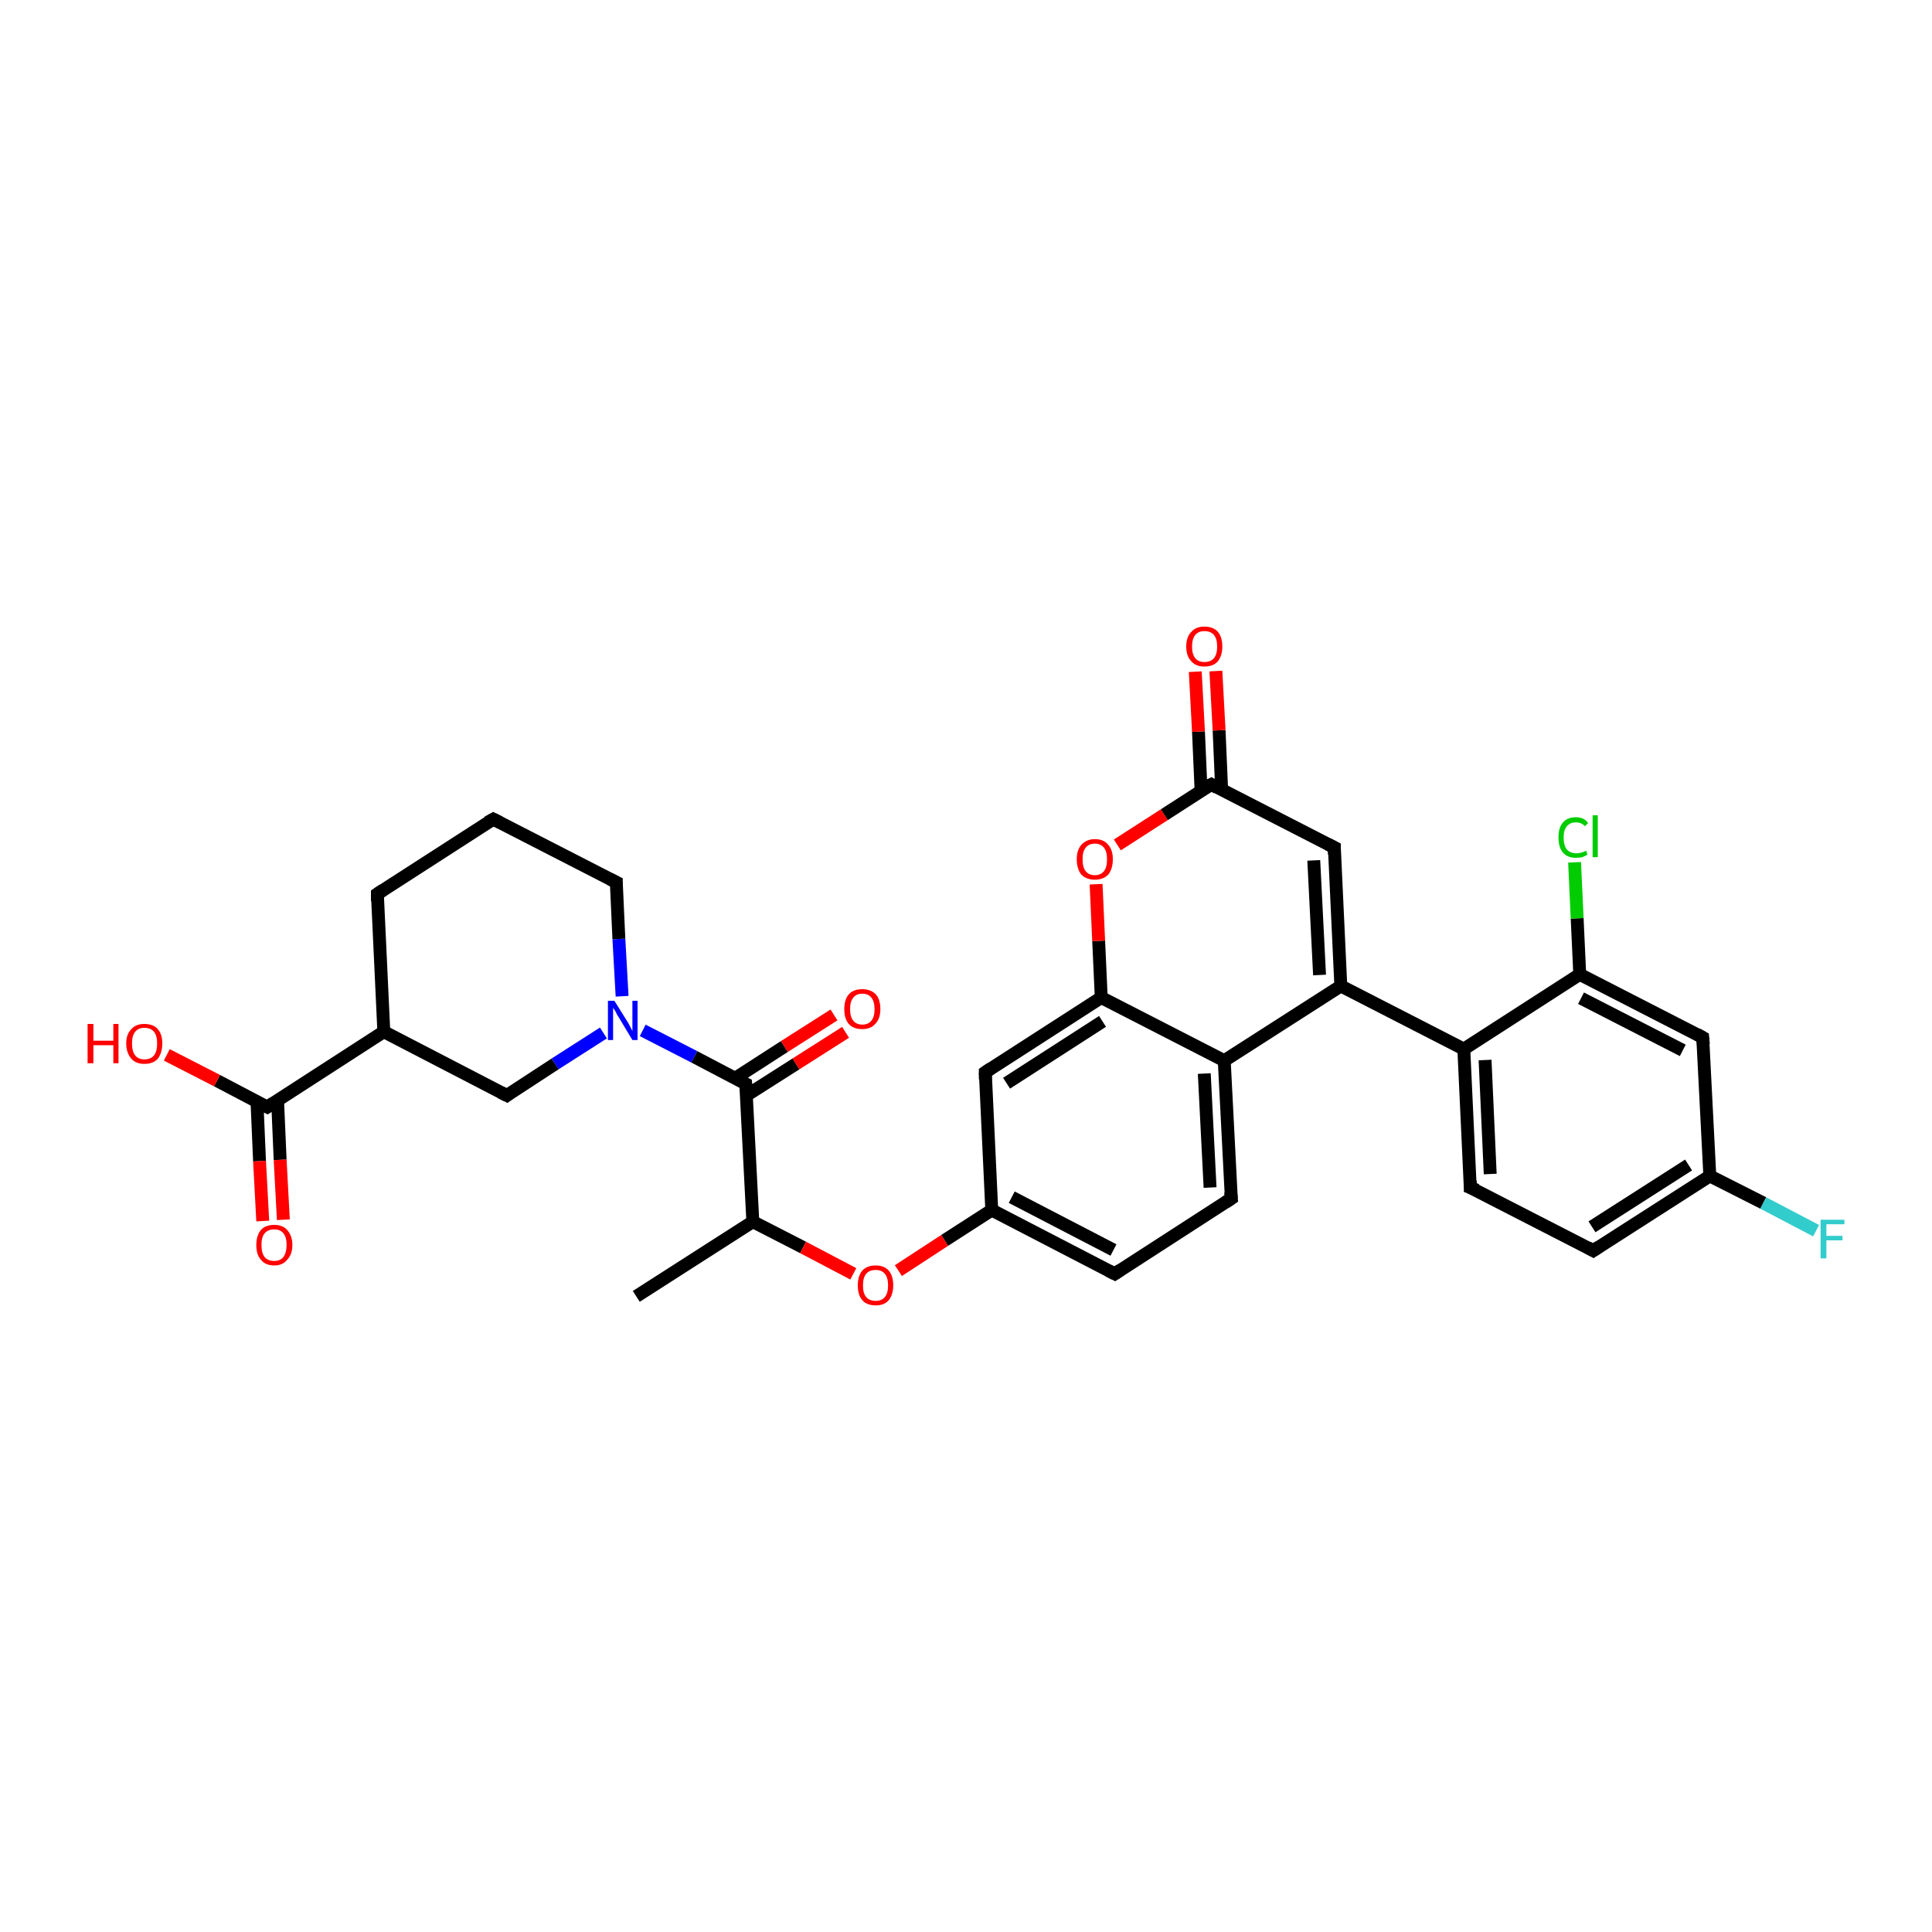 <?xml version='1.0' encoding='iso-8859-1'?>
<svg version='1.1' baseProfile='full'
              xmlns='http://www.w3.org/2000/svg'
                      xmlns:rdkit='http://www.rdkit.org/xml'
                      xmlns:xlink='http://www.w3.org/1999/xlink'
                  xml:space='preserve'
width='300px' height='300px' viewBox='0 0 300 300'>
<!-- END OF HEADER -->
<rect style='opacity:1.0;fill:#FFFFFF;stroke:none' width='300.0' height='300.0' x='0.0' y='0.0'> </rect>
<path class='bond-0 atom-0 atom-1' d='M 98.8,201.3 L 116.9,189.7' style='fill:none;fill-rule:evenodd;stroke:#000000;stroke-width:2.0px;stroke-linecap:butt;stroke-linejoin:miter;stroke-opacity:1' />
<path class='bond-1 atom-1 atom-2' d='M 116.9,189.7 L 124.7,193.7' style='fill:none;fill-rule:evenodd;stroke:#000000;stroke-width:2.0px;stroke-linecap:butt;stroke-linejoin:miter;stroke-opacity:1' />
<path class='bond-1 atom-1 atom-2' d='M 124.7,193.7 L 132.5,197.8' style='fill:none;fill-rule:evenodd;stroke:#FF0000;stroke-width:2.0px;stroke-linecap:butt;stroke-linejoin:miter;stroke-opacity:1' />
<path class='bond-2 atom-2 atom-3' d='M 139.5,197.3 L 146.7,192.6' style='fill:none;fill-rule:evenodd;stroke:#FF0000;stroke-width:2.0px;stroke-linecap:butt;stroke-linejoin:miter;stroke-opacity:1' />
<path class='bond-2 atom-2 atom-3' d='M 146.7,192.6 L 154.0,187.9' style='fill:none;fill-rule:evenodd;stroke:#000000;stroke-width:2.0px;stroke-linecap:butt;stroke-linejoin:miter;stroke-opacity:1' />
<path class='bond-3 atom-3 atom-4' d='M 154.0,187.9 L 173.1,197.8' style='fill:none;fill-rule:evenodd;stroke:#000000;stroke-width:2.0px;stroke-linecap:butt;stroke-linejoin:miter;stroke-opacity:1' />
<path class='bond-3 atom-3 atom-4' d='M 157.1,185.9 L 172.9,194.1' style='fill:none;fill-rule:evenodd;stroke:#000000;stroke-width:2.0px;stroke-linecap:butt;stroke-linejoin:miter;stroke-opacity:1' />
<path class='bond-4 atom-4 atom-5' d='M 173.1,197.8 L 191.2,186.1' style='fill:none;fill-rule:evenodd;stroke:#000000;stroke-width:2.0px;stroke-linecap:butt;stroke-linejoin:miter;stroke-opacity:1' />
<path class='bond-5 atom-5 atom-6' d='M 191.2,186.1 L 190.1,164.7' style='fill:none;fill-rule:evenodd;stroke:#000000;stroke-width:2.0px;stroke-linecap:butt;stroke-linejoin:miter;stroke-opacity:1' />
<path class='bond-5 atom-5 atom-6' d='M 187.9,184.4 L 187.0,166.7' style='fill:none;fill-rule:evenodd;stroke:#000000;stroke-width:2.0px;stroke-linecap:butt;stroke-linejoin:miter;stroke-opacity:1' />
<path class='bond-6 atom-6 atom-7' d='M 190.1,164.7 L 171.0,154.9' style='fill:none;fill-rule:evenodd;stroke:#000000;stroke-width:2.0px;stroke-linecap:butt;stroke-linejoin:miter;stroke-opacity:1' />
<path class='bond-7 atom-7 atom-8' d='M 171.0,154.9 L 170.6,146.1' style='fill:none;fill-rule:evenodd;stroke:#000000;stroke-width:2.0px;stroke-linecap:butt;stroke-linejoin:miter;stroke-opacity:1' />
<path class='bond-7 atom-7 atom-8' d='M 170.6,146.1 L 170.2,137.3' style='fill:none;fill-rule:evenodd;stroke:#FF0000;stroke-width:2.0px;stroke-linecap:butt;stroke-linejoin:miter;stroke-opacity:1' />
<path class='bond-8 atom-8 atom-9' d='M 173.5,131.2 L 180.8,126.5' style='fill:none;fill-rule:evenodd;stroke:#FF0000;stroke-width:2.0px;stroke-linecap:butt;stroke-linejoin:miter;stroke-opacity:1' />
<path class='bond-8 atom-8 atom-9' d='M 180.8,126.5 L 188.1,121.8' style='fill:none;fill-rule:evenodd;stroke:#000000;stroke-width:2.0px;stroke-linecap:butt;stroke-linejoin:miter;stroke-opacity:1' />
<path class='bond-9 atom-9 atom-10' d='M 189.7,122.7 L 189.3,113.4' style='fill:none;fill-rule:evenodd;stroke:#000000;stroke-width:2.0px;stroke-linecap:butt;stroke-linejoin:miter;stroke-opacity:1' />
<path class='bond-9 atom-9 atom-10' d='M 189.3,113.4 L 188.8,104.2' style='fill:none;fill-rule:evenodd;stroke:#FF0000;stroke-width:2.0px;stroke-linecap:butt;stroke-linejoin:miter;stroke-opacity:1' />
<path class='bond-9 atom-9 atom-10' d='M 186.5,122.8 L 186.1,113.6' style='fill:none;fill-rule:evenodd;stroke:#000000;stroke-width:2.0px;stroke-linecap:butt;stroke-linejoin:miter;stroke-opacity:1' />
<path class='bond-9 atom-9 atom-10' d='M 186.1,113.6 L 185.6,104.3' style='fill:none;fill-rule:evenodd;stroke:#FF0000;stroke-width:2.0px;stroke-linecap:butt;stroke-linejoin:miter;stroke-opacity:1' />
<path class='bond-10 atom-9 atom-11' d='M 188.1,121.8 L 207.2,131.6' style='fill:none;fill-rule:evenodd;stroke:#000000;stroke-width:2.0px;stroke-linecap:butt;stroke-linejoin:miter;stroke-opacity:1' />
<path class='bond-11 atom-11 atom-12' d='M 207.2,131.6 L 208.2,153.1' style='fill:none;fill-rule:evenodd;stroke:#000000;stroke-width:2.0px;stroke-linecap:butt;stroke-linejoin:miter;stroke-opacity:1' />
<path class='bond-11 atom-11 atom-12' d='M 204.0,133.6 L 204.9,151.4' style='fill:none;fill-rule:evenodd;stroke:#000000;stroke-width:2.0px;stroke-linecap:butt;stroke-linejoin:miter;stroke-opacity:1' />
<path class='bond-12 atom-12 atom-13' d='M 208.2,153.1 L 227.3,162.9' style='fill:none;fill-rule:evenodd;stroke:#000000;stroke-width:2.0px;stroke-linecap:butt;stroke-linejoin:miter;stroke-opacity:1' />
<path class='bond-13 atom-13 atom-14' d='M 227.3,162.9 L 228.3,184.4' style='fill:none;fill-rule:evenodd;stroke:#000000;stroke-width:2.0px;stroke-linecap:butt;stroke-linejoin:miter;stroke-opacity:1' />
<path class='bond-13 atom-13 atom-14' d='M 230.6,164.6 L 231.4,182.3' style='fill:none;fill-rule:evenodd;stroke:#000000;stroke-width:2.0px;stroke-linecap:butt;stroke-linejoin:miter;stroke-opacity:1' />
<path class='bond-14 atom-14 atom-15' d='M 228.3,184.4 L 247.4,194.2' style='fill:none;fill-rule:evenodd;stroke:#000000;stroke-width:2.0px;stroke-linecap:butt;stroke-linejoin:miter;stroke-opacity:1' />
<path class='bond-15 atom-15 atom-16' d='M 247.4,194.2 L 265.5,182.6' style='fill:none;fill-rule:evenodd;stroke:#000000;stroke-width:2.0px;stroke-linecap:butt;stroke-linejoin:miter;stroke-opacity:1' />
<path class='bond-15 atom-15 atom-16' d='M 247.2,190.5 L 262.2,180.9' style='fill:none;fill-rule:evenodd;stroke:#000000;stroke-width:2.0px;stroke-linecap:butt;stroke-linejoin:miter;stroke-opacity:1' />
<path class='bond-16 atom-16 atom-17' d='M 265.5,182.6 L 273.8,186.8' style='fill:none;fill-rule:evenodd;stroke:#000000;stroke-width:2.0px;stroke-linecap:butt;stroke-linejoin:miter;stroke-opacity:1' />
<path class='bond-16 atom-16 atom-17' d='M 273.8,186.8 L 282.0,191.1' style='fill:none;fill-rule:evenodd;stroke:#33CCCC;stroke-width:2.0px;stroke-linecap:butt;stroke-linejoin:miter;stroke-opacity:1' />
<path class='bond-17 atom-16 atom-18' d='M 265.5,182.6 L 264.4,161.1' style='fill:none;fill-rule:evenodd;stroke:#000000;stroke-width:2.0px;stroke-linecap:butt;stroke-linejoin:miter;stroke-opacity:1' />
<path class='bond-18 atom-18 atom-19' d='M 264.4,161.1 L 245.3,151.3' style='fill:none;fill-rule:evenodd;stroke:#000000;stroke-width:2.0px;stroke-linecap:butt;stroke-linejoin:miter;stroke-opacity:1' />
<path class='bond-18 atom-18 atom-19' d='M 261.3,163.1 L 245.5,155.0' style='fill:none;fill-rule:evenodd;stroke:#000000;stroke-width:2.0px;stroke-linecap:butt;stroke-linejoin:miter;stroke-opacity:1' />
<path class='bond-19 atom-19 atom-20' d='M 245.3,151.3 L 244.9,142.6' style='fill:none;fill-rule:evenodd;stroke:#000000;stroke-width:2.0px;stroke-linecap:butt;stroke-linejoin:miter;stroke-opacity:1' />
<path class='bond-19 atom-19 atom-20' d='M 244.9,142.6 L 244.5,133.9' style='fill:none;fill-rule:evenodd;stroke:#00CC00;stroke-width:2.0px;stroke-linecap:butt;stroke-linejoin:miter;stroke-opacity:1' />
<path class='bond-20 atom-7 atom-21' d='M 171.0,154.9 L 153.0,166.5' style='fill:none;fill-rule:evenodd;stroke:#000000;stroke-width:2.0px;stroke-linecap:butt;stroke-linejoin:miter;stroke-opacity:1' />
<path class='bond-20 atom-7 atom-21' d='M 171.2,158.6 L 156.3,168.2' style='fill:none;fill-rule:evenodd;stroke:#000000;stroke-width:2.0px;stroke-linecap:butt;stroke-linejoin:miter;stroke-opacity:1' />
<path class='bond-21 atom-1 atom-22' d='M 116.9,189.7 L 115.8,168.3' style='fill:none;fill-rule:evenodd;stroke:#000000;stroke-width:2.0px;stroke-linecap:butt;stroke-linejoin:miter;stroke-opacity:1' />
<path class='bond-22 atom-22 atom-23' d='M 115.9,170.1 L 123.6,165.2' style='fill:none;fill-rule:evenodd;stroke:#000000;stroke-width:2.0px;stroke-linecap:butt;stroke-linejoin:miter;stroke-opacity:1' />
<path class='bond-22 atom-22 atom-23' d='M 123.6,165.2 L 131.3,160.3' style='fill:none;fill-rule:evenodd;stroke:#FF0000;stroke-width:2.0px;stroke-linecap:butt;stroke-linejoin:miter;stroke-opacity:1' />
<path class='bond-22 atom-22 atom-23' d='M 114.2,167.4 L 121.8,162.5' style='fill:none;fill-rule:evenodd;stroke:#000000;stroke-width:2.0px;stroke-linecap:butt;stroke-linejoin:miter;stroke-opacity:1' />
<path class='bond-22 atom-22 atom-23' d='M 121.8,162.5 L 129.5,157.6' style='fill:none;fill-rule:evenodd;stroke:#FF0000;stroke-width:2.0px;stroke-linecap:butt;stroke-linejoin:miter;stroke-opacity:1' />
<path class='bond-23 atom-22 atom-24' d='M 115.8,168.3 L 107.8,164.1' style='fill:none;fill-rule:evenodd;stroke:#000000;stroke-width:2.0px;stroke-linecap:butt;stroke-linejoin:miter;stroke-opacity:1' />
<path class='bond-23 atom-22 atom-24' d='M 107.8,164.1 L 99.8,160.0' style='fill:none;fill-rule:evenodd;stroke:#0000FF;stroke-width:2.0px;stroke-linecap:butt;stroke-linejoin:miter;stroke-opacity:1' />
<path class='bond-24 atom-24 atom-25' d='M 96.6,154.7 L 96.1,145.8' style='fill:none;fill-rule:evenodd;stroke:#0000FF;stroke-width:2.0px;stroke-linecap:butt;stroke-linejoin:miter;stroke-opacity:1' />
<path class='bond-24 atom-24 atom-25' d='M 96.1,145.8 L 95.7,137.0' style='fill:none;fill-rule:evenodd;stroke:#000000;stroke-width:2.0px;stroke-linecap:butt;stroke-linejoin:miter;stroke-opacity:1' />
<path class='bond-25 atom-25 atom-26' d='M 95.7,137.0 L 76.6,127.2' style='fill:none;fill-rule:evenodd;stroke:#000000;stroke-width:2.0px;stroke-linecap:butt;stroke-linejoin:miter;stroke-opacity:1' />
<path class='bond-26 atom-26 atom-27' d='M 76.6,127.2 L 58.6,138.8' style='fill:none;fill-rule:evenodd;stroke:#000000;stroke-width:2.0px;stroke-linecap:butt;stroke-linejoin:miter;stroke-opacity:1' />
<path class='bond-27 atom-27 atom-28' d='M 58.6,138.8 L 59.6,160.2' style='fill:none;fill-rule:evenodd;stroke:#000000;stroke-width:2.0px;stroke-linecap:butt;stroke-linejoin:miter;stroke-opacity:1' />
<path class='bond-28 atom-28 atom-29' d='M 59.6,160.2 L 78.7,170.1' style='fill:none;fill-rule:evenodd;stroke:#000000;stroke-width:2.0px;stroke-linecap:butt;stroke-linejoin:miter;stroke-opacity:1' />
<path class='bond-29 atom-28 atom-30' d='M 59.6,160.2 L 41.5,171.9' style='fill:none;fill-rule:evenodd;stroke:#000000;stroke-width:2.0px;stroke-linecap:butt;stroke-linejoin:miter;stroke-opacity:1' />
<path class='bond-30 atom-30 atom-31' d='M 41.5,171.9 L 33.7,167.8' style='fill:none;fill-rule:evenodd;stroke:#000000;stroke-width:2.0px;stroke-linecap:butt;stroke-linejoin:miter;stroke-opacity:1' />
<path class='bond-30 atom-30 atom-31' d='M 33.7,167.8 L 25.9,163.8' style='fill:none;fill-rule:evenodd;stroke:#FF0000;stroke-width:2.0px;stroke-linecap:butt;stroke-linejoin:miter;stroke-opacity:1' />
<path class='bond-31 atom-30 atom-32' d='M 39.9,171.0 L 40.3,180.3' style='fill:none;fill-rule:evenodd;stroke:#000000;stroke-width:2.0px;stroke-linecap:butt;stroke-linejoin:miter;stroke-opacity:1' />
<path class='bond-31 atom-30 atom-32' d='M 40.3,180.3 L 40.8,189.6' style='fill:none;fill-rule:evenodd;stroke:#FF0000;stroke-width:2.0px;stroke-linecap:butt;stroke-linejoin:miter;stroke-opacity:1' />
<path class='bond-31 atom-30 atom-32' d='M 43.1,170.8 L 43.5,180.1' style='fill:none;fill-rule:evenodd;stroke:#000000;stroke-width:2.0px;stroke-linecap:butt;stroke-linejoin:miter;stroke-opacity:1' />
<path class='bond-31 atom-30 atom-32' d='M 43.5,180.1 L 44.0,189.4' style='fill:none;fill-rule:evenodd;stroke:#FF0000;stroke-width:2.0px;stroke-linecap:butt;stroke-linejoin:miter;stroke-opacity:1' />
<path class='bond-32 atom-21 atom-3' d='M 153.0,166.5 L 154.0,187.9' style='fill:none;fill-rule:evenodd;stroke:#000000;stroke-width:2.0px;stroke-linecap:butt;stroke-linejoin:miter;stroke-opacity:1' />
<path class='bond-33 atom-12 atom-6' d='M 208.2,153.1 L 190.1,164.7' style='fill:none;fill-rule:evenodd;stroke:#000000;stroke-width:2.0px;stroke-linecap:butt;stroke-linejoin:miter;stroke-opacity:1' />
<path class='bond-34 atom-19 atom-13' d='M 245.3,151.3 L 227.3,162.9' style='fill:none;fill-rule:evenodd;stroke:#000000;stroke-width:2.0px;stroke-linecap:butt;stroke-linejoin:miter;stroke-opacity:1' />
<path class='bond-35 atom-29 atom-24' d='M 78.7,170.1 L 86.2,165.2' style='fill:none;fill-rule:evenodd;stroke:#000000;stroke-width:2.0px;stroke-linecap:butt;stroke-linejoin:miter;stroke-opacity:1' />
<path class='bond-35 atom-29 atom-24' d='M 86.2,165.2 L 93.7,160.4' style='fill:none;fill-rule:evenodd;stroke:#0000FF;stroke-width:2.0px;stroke-linecap:butt;stroke-linejoin:miter;stroke-opacity:1' />
<path d='M 172.1,197.3 L 173.1,197.8 L 174.0,197.2' style='fill:none;stroke:#000000;stroke-width:2.0px;stroke-linecap:butt;stroke-linejoin:miter;stroke-opacity:1;' />
<path d='M 190.3,186.7 L 191.2,186.1 L 191.1,185.1' style='fill:none;stroke:#000000;stroke-width:2.0px;stroke-linecap:butt;stroke-linejoin:miter;stroke-opacity:1;' />
<path d='M 187.7,122.0 L 188.1,121.8 L 189.0,122.3' style='fill:none;stroke:#000000;stroke-width:2.0px;stroke-linecap:butt;stroke-linejoin:miter;stroke-opacity:1;' />
<path d='M 206.2,131.1 L 207.2,131.6 L 207.2,132.7' style='fill:none;stroke:#000000;stroke-width:2.0px;stroke-linecap:butt;stroke-linejoin:miter;stroke-opacity:1;' />
<path d='M 228.3,183.3 L 228.3,184.4 L 229.3,184.8' style='fill:none;stroke:#000000;stroke-width:2.0px;stroke-linecap:butt;stroke-linejoin:miter;stroke-opacity:1;' />
<path d='M 246.5,193.7 L 247.4,194.2 L 248.3,193.6' style='fill:none;stroke:#000000;stroke-width:2.0px;stroke-linecap:butt;stroke-linejoin:miter;stroke-opacity:1;' />
<path d='M 264.5,162.2 L 264.4,161.1 L 263.5,160.6' style='fill:none;stroke:#000000;stroke-width:2.0px;stroke-linecap:butt;stroke-linejoin:miter;stroke-opacity:1;' />
<path d='M 153.9,165.9 L 153.0,166.5 L 153.0,167.6' style='fill:none;stroke:#000000;stroke-width:2.0px;stroke-linecap:butt;stroke-linejoin:miter;stroke-opacity:1;' />
<path d='M 115.9,169.3 L 115.8,168.3 L 115.4,168.1' style='fill:none;stroke:#000000;stroke-width:2.0px;stroke-linecap:butt;stroke-linejoin:miter;stroke-opacity:1;' />
<path d='M 95.7,137.4 L 95.7,137.0 L 94.7,136.5' style='fill:none;stroke:#000000;stroke-width:2.0px;stroke-linecap:butt;stroke-linejoin:miter;stroke-opacity:1;' />
<path d='M 77.6,127.7 L 76.6,127.2 L 75.7,127.7' style='fill:none;stroke:#000000;stroke-width:2.0px;stroke-linecap:butt;stroke-linejoin:miter;stroke-opacity:1;' />
<path d='M 59.5,138.2 L 58.6,138.8 L 58.6,139.9' style='fill:none;stroke:#000000;stroke-width:2.0px;stroke-linecap:butt;stroke-linejoin:miter;stroke-opacity:1;' />
<path d='M 77.7,169.6 L 78.7,170.1 L 79.1,169.8' style='fill:none;stroke:#000000;stroke-width:2.0px;stroke-linecap:butt;stroke-linejoin:miter;stroke-opacity:1;' />
<path d='M 42.4,171.3 L 41.5,171.9 L 41.1,171.7' style='fill:none;stroke:#000000;stroke-width:2.0px;stroke-linecap:butt;stroke-linejoin:miter;stroke-opacity:1;' />
<path class='atom-2' d='M 133.2 199.6
Q 133.2 198.1, 133.9 197.3
Q 134.6 196.5, 136.0 196.5
Q 137.3 196.5, 138.0 197.3
Q 138.7 198.1, 138.7 199.6
Q 138.7 201.0, 138.0 201.9
Q 137.3 202.7, 136.0 202.7
Q 134.6 202.7, 133.9 201.9
Q 133.2 201.1, 133.2 199.6
M 136.0 202.0
Q 136.9 202.0, 137.4 201.4
Q 137.9 200.8, 137.9 199.6
Q 137.9 198.4, 137.4 197.8
Q 136.9 197.2, 136.0 197.2
Q 135.0 197.2, 134.5 197.8
Q 134.0 198.4, 134.0 199.6
Q 134.0 200.8, 134.5 201.4
Q 135.0 202.0, 136.0 202.0
' fill='#FF0000'/>
<path class='atom-8' d='M 167.2 133.4
Q 167.2 132.0, 167.9 131.2
Q 168.7 130.3, 170.0 130.3
Q 171.4 130.3, 172.1 131.2
Q 172.8 132.0, 172.8 133.4
Q 172.8 134.9, 172.1 135.8
Q 171.3 136.6, 170.0 136.6
Q 168.7 136.6, 167.9 135.8
Q 167.2 134.9, 167.2 133.4
M 170.0 135.9
Q 170.9 135.9, 171.4 135.3
Q 171.9 134.7, 171.9 133.4
Q 171.9 132.2, 171.4 131.6
Q 170.9 131.0, 170.0 131.0
Q 169.1 131.0, 168.6 131.6
Q 168.1 132.2, 168.1 133.4
Q 168.1 134.7, 168.6 135.3
Q 169.1 135.9, 170.0 135.9
' fill='#FF0000'/>
<path class='atom-10' d='M 184.2 100.4
Q 184.2 98.9, 185.0 98.1
Q 185.7 97.3, 187.0 97.3
Q 188.4 97.3, 189.1 98.1
Q 189.8 98.9, 189.8 100.4
Q 189.8 101.8, 189.1 102.7
Q 188.4 103.5, 187.0 103.5
Q 185.7 103.5, 185.0 102.7
Q 184.2 101.9, 184.2 100.4
M 187.0 102.8
Q 188.0 102.8, 188.5 102.2
Q 189.0 101.6, 189.0 100.4
Q 189.0 99.2, 188.5 98.6
Q 188.0 98.0, 187.0 98.0
Q 186.1 98.0, 185.6 98.6
Q 185.1 99.2, 185.1 100.4
Q 185.1 101.6, 185.6 102.2
Q 186.1 102.8, 187.0 102.8
' fill='#FF0000'/>
<path class='atom-17' d='M 282.7 189.4
L 286.4 189.4
L 286.4 190.1
L 283.6 190.1
L 283.6 191.9
L 286.1 191.9
L 286.1 192.6
L 283.6 192.6
L 283.6 195.4
L 282.7 195.4
L 282.7 189.4
' fill='#33CCCC'/>
<path class='atom-20' d='M 242.0 130.0
Q 242.0 128.5, 242.7 127.7
Q 243.4 126.9, 244.7 126.9
Q 246.0 126.9, 246.6 127.8
L 246.1 128.3
Q 245.6 127.7, 244.7 127.7
Q 243.8 127.7, 243.3 128.3
Q 242.8 128.9, 242.8 130.0
Q 242.8 131.3, 243.3 131.9
Q 243.8 132.5, 244.8 132.5
Q 245.5 132.5, 246.3 132.1
L 246.5 132.7
Q 246.2 132.9, 245.7 133.1
Q 245.2 133.2, 244.7 133.2
Q 243.4 133.2, 242.7 132.4
Q 242.0 131.6, 242.0 130.0
' fill='#00CC00'/>
<path class='atom-20' d='M 247.3 126.6
L 248.1 126.6
L 248.1 133.1
L 247.3 133.1
L 247.3 126.6
' fill='#00CC00'/>
<path class='atom-23' d='M 131.1 156.7
Q 131.1 155.2, 131.8 154.4
Q 132.5 153.6, 133.9 153.6
Q 135.2 153.6, 136.0 154.4
Q 136.7 155.2, 136.7 156.7
Q 136.7 158.2, 135.9 159.0
Q 135.2 159.8, 133.9 159.8
Q 132.5 159.8, 131.8 159.0
Q 131.1 158.2, 131.1 156.7
M 133.9 159.1
Q 134.8 159.1, 135.3 158.5
Q 135.8 157.9, 135.8 156.7
Q 135.8 155.5, 135.3 154.9
Q 134.8 154.3, 133.9 154.3
Q 133.0 154.3, 132.5 154.9
Q 132.0 155.5, 132.0 156.7
Q 132.0 157.9, 132.5 158.5
Q 133.0 159.1, 133.9 159.1
' fill='#FF0000'/>
<path class='atom-24' d='M 95.4 155.4
L 97.4 158.6
Q 97.6 158.9, 97.9 159.5
Q 98.2 160.1, 98.2 160.1
L 98.2 155.4
L 99.0 155.4
L 99.0 161.5
L 98.2 161.5
L 96.1 158.0
Q 95.8 157.6, 95.6 157.1
Q 95.3 156.6, 95.2 156.5
L 95.2 161.5
L 94.4 161.5
L 94.4 155.4
L 95.4 155.4
' fill='#0000FF'/>
<path class='atom-31' d='M 13.6 159.0
L 14.5 159.0
L 14.5 161.6
L 17.6 161.6
L 17.6 159.0
L 18.4 159.0
L 18.4 165.1
L 17.6 165.1
L 17.6 162.3
L 14.5 162.3
L 14.5 165.1
L 13.6 165.1
L 13.6 159.0
' fill='#FF0000'/>
<path class='atom-31' d='M 19.6 162.0
Q 19.6 160.6, 20.4 159.8
Q 21.1 159.0, 22.4 159.0
Q 23.8 159.0, 24.5 159.8
Q 25.2 160.6, 25.2 162.0
Q 25.2 163.5, 24.5 164.4
Q 23.8 165.2, 22.4 165.2
Q 21.1 165.2, 20.4 164.4
Q 19.6 163.5, 19.6 162.0
M 22.4 164.5
Q 23.4 164.5, 23.9 163.9
Q 24.4 163.3, 24.4 162.0
Q 24.4 160.8, 23.9 160.2
Q 23.4 159.6, 22.4 159.6
Q 21.5 159.6, 21.0 160.2
Q 20.5 160.8, 20.5 162.0
Q 20.5 163.3, 21.0 163.9
Q 21.5 164.5, 22.4 164.5
' fill='#FF0000'/>
<path class='atom-32' d='M 39.8 193.3
Q 39.8 191.9, 40.5 191.0
Q 41.2 190.2, 42.6 190.2
Q 43.9 190.2, 44.6 191.0
Q 45.4 191.9, 45.4 193.3
Q 45.4 194.8, 44.6 195.6
Q 43.9 196.5, 42.6 196.5
Q 41.2 196.5, 40.5 195.6
Q 39.8 194.8, 39.8 193.3
M 42.6 195.8
Q 43.5 195.8, 44.0 195.2
Q 44.5 194.5, 44.5 193.3
Q 44.5 192.1, 44.0 191.5
Q 43.5 190.9, 42.6 190.9
Q 41.6 190.9, 41.1 191.5
Q 40.6 192.1, 40.6 193.3
Q 40.6 194.6, 41.1 195.2
Q 41.6 195.8, 42.6 195.8
' fill='#FF0000'/>
</svg>
